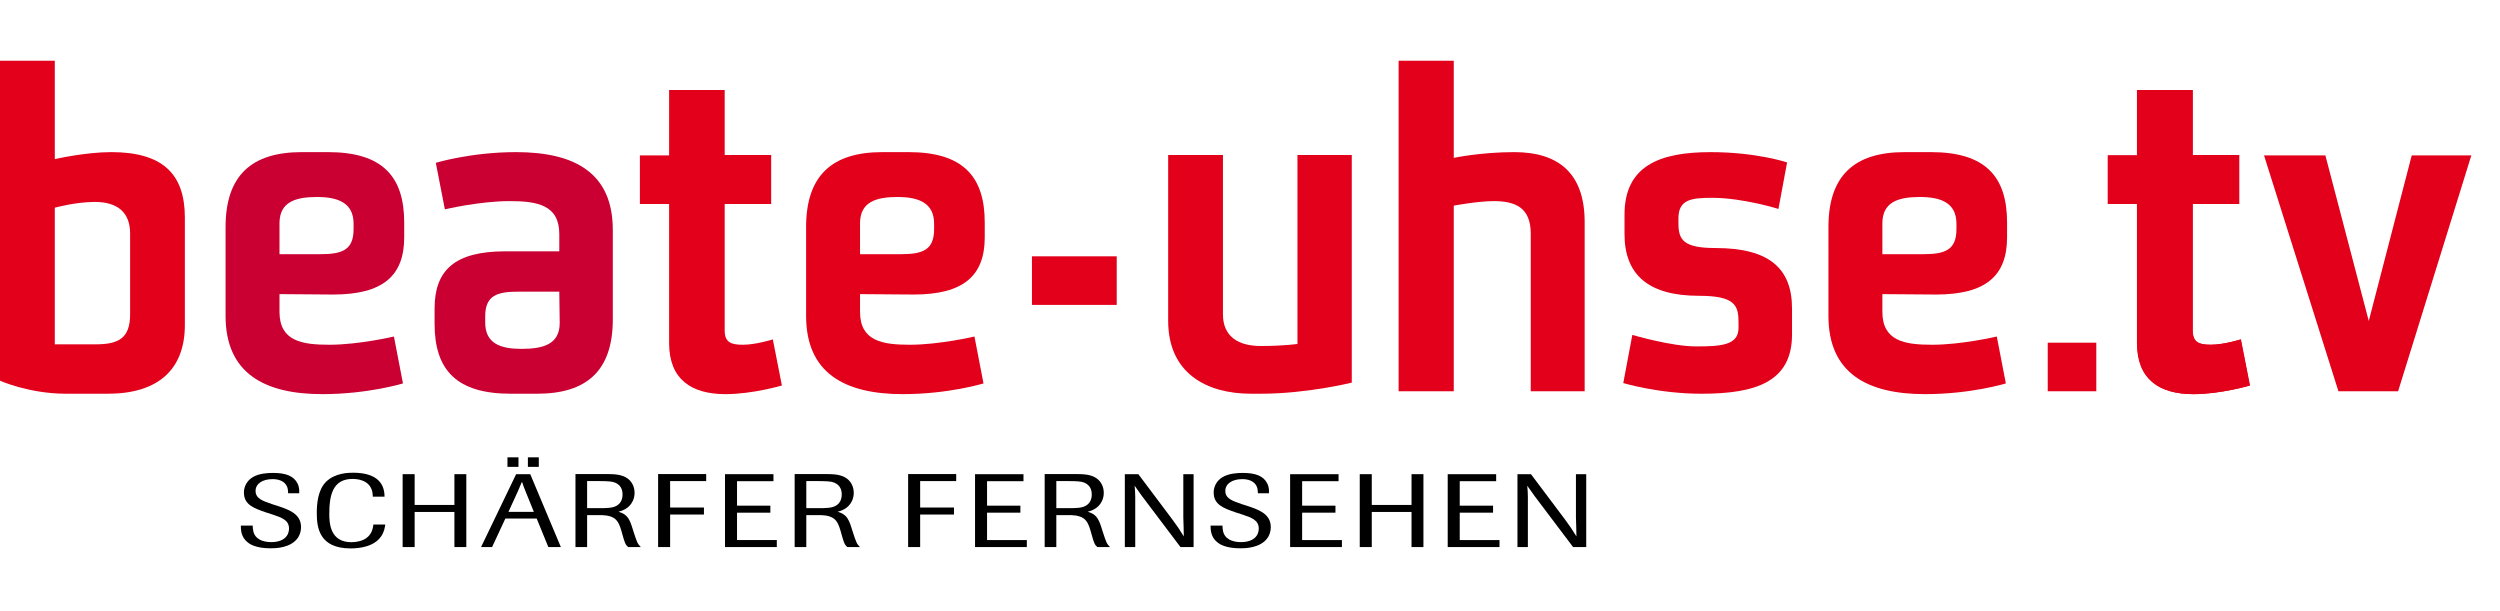 <?xml version="1.0" encoding="UTF-8" standalone="no"?>
<!-- Generator: Adobe Illustrator 13.0.0, SVG Export Plug-In . SVG Version: 6.00 Build 14948)  -->

<svg
   xmlns="http://www.w3.org/2000/svg"
   version="1.1"
   width="100%"
   height="100%"
   viewBox="0 0 90 22"
   xml:space="preserve"
   id="svg2">
<g
   id="Layer_2"
   transform="translate(-29.628,-101.813)">
	<rect
   width="561.974"
   height="158.167"
   id="rect5"
   x="0"
   y="0"
   style="fill:#ffffff" />
</g>
<g
   id="Layer_1"
   transform="matrix(0.177,0,0,0.177,-5.257,-3.057)">
	<path
   d="m 67.299,83.372 v -21.85 c 0,-8.957 -4.603,-13.311 -14.983,-13.311 -5.274,0 -11.47,1.424 -11.47,1.424 V 29.628 H 29.628 v 65.046 c 0,0 5.944,2.678 13.478,2.678 h 8.54 c 10.213,0 15.653,-4.936 15.653,-13.98 l 0,0 z M 56.166,81.196 c 0,4.938 -2.429,6.11 -7.033,6.11 H 40.846 V 59.514 c 0,0 4.187,-1.171 8.122,-1.171 4.52,0 7.199,2.008 7.199,6.445 v 16.408 l -0.001,0 z"
   id="path8"
   style="fill:#e2001a;fill-rule:evenodd" />
	<path
   d="m 111.911,65.54 v -3.012 c 0,-9.459 -4.521,-14.316 -15.487,-14.316 h -5.357 c -10.213,0 -15.487,4.772 -15.487,15.236 V 81.53 c 0,11.638 7.87,15.905 19.674,15.905 9.292,0 16.407,-2.176 16.407,-2.176 l -1.842,-9.543 c 0,0 -7.117,1.674 -13.144,1.674 -5.609,0 -10.13,-0.754 -10.13,-6.698 v -3.6 l 10.884,0.085 c 10.213,10e-4 14.482,-3.85 14.482,-11.637 l 0,0 z m -10.296,-1.673 c 0,4.354 -2.428,5.105 -6.865,5.105 h -8.205 v -6.278 c 0,-4.352 3.266,-5.356 7.618,-5.356 4.27,0 7.452,1.171 7.452,5.441 v 1.088 l 0,0 z"
   id="path10"
   style="fill:#c90031;fill-rule:evenodd" />
	<path
   d="M 154.339,82.2 V 64.034 c 0,-11.636 -7.787,-15.822 -19.674,-15.822 -9.209,0 -16.324,2.177 -16.324,2.177 l 1.841,9.46 c 0,0 7.117,-1.674 13.144,-1.674 5.609,0 10.13,0.754 10.13,6.696 v 3.517 h -10.967 c -10.214,0 -14.398,3.766 -14.398,11.637 v 3.096 c 0,9.462 4.521,14.231 15.487,14.231 h 5.357 c 10.128,0 15.404,-4.688 15.404,-15.152 l 0,0 z m -10.799,0.754 c 0,4.353 -3.349,5.274 -7.785,5.274 -4.27,0 -7.368,-1.09 -7.368,-5.358 v -1.256 c 0,-4.27 2.428,-5.023 6.782,-5.023 h 8.288 l 0.083,6.363 0,0 z"
   id="path12"
   style="fill:#c90031;fill-rule:evenodd" />
	<path
   d="m 188.729,95.68 -1.841,-9.377 c 0,0 -3.433,1.088 -6.111,1.088 -2.428,0 -3.683,-0.502 -3.683,-2.931 V 58.761 h 9.457 v -9.963 h -9.457 V 35.571 h -11.303 v 13.311 h -5.943 v 9.879 h 5.943 v 28.294 c 0,7.369 4.521,10.381 11.47,10.381 5.524,0 11.468,-1.756 11.468,-1.756 l 0,0 z"
   id="path14"
   style="fill:#e2001a" />
	<path
   d="m 229.986,65.54 v -3.012 c 0,-9.459 -4.52,-14.316 -15.486,-14.316 h -5.358 c -10.213,0 -15.487,4.772 -15.487,15.236 V 81.53 c 0,11.638 7.87,15.905 19.673,15.905 9.292,0 16.407,-2.176 16.407,-2.176 l -1.842,-9.543 c 0,0 -7.116,1.674 -13.143,1.674 -5.609,0 -10.128,-0.754 -10.128,-6.698 v -3.6 l 10.882,0.085 c 10.213,10e-4 14.482,-3.85 14.482,-11.637 l 0,0 z M 219.69,63.867 c 0,4.354 -2.427,5.105 -6.865,5.105 h -8.203 v -6.278 c 0,-4.352 3.263,-5.356 7.617,-5.356 4.27,0 7.451,1.171 7.451,5.441 v 1.088 l 0,0 z"
   id="path16"
   style="fill:#e2001a;fill-rule:evenodd" />
	<path
   d="M 304.638,95.094 V 48.798 h -11.049 v 38.427 c 0,0 -2.683,0.418 -7.453,0.418 -4.602,0 -7.7,-1.926 -7.7,-6.446 V 48.798 h -11.14 v 33.736 c 0,10.634 7.787,14.817 16.833,14.817 h 2.008 c 9.457,0.001 18.501,-2.257 18.501,-2.257 l 0,0 z"
   id="path18"
   style="fill:#e2001a" />
	<path
   d="M 352.005,96.852 V 62.444 c 0,-9.963 -5.36,-14.232 -14.318,-14.232 -6.861,0 -12.305,1.172 -12.305,1.172 V 29.628 h -11.218 v 67.224 h 11.218 V 59.095 c 0,0 4.939,-0.92 8.122,-0.92 4.435,0 7.535,1.339 7.535,6.613 v 32.063 h 10.966 l 0,0.001 z"
   id="path20"
   style="fill:#e2001a" />
	<path
   d="m 394.18,85.299 v -5.274 c 0,-8.205 -4.687,-12.307 -15.569,-12.307 -6.531,0 -7.534,-1.674 -7.534,-5.023 v -1.003 c 0,-3.852 2.595,-4.187 6.864,-4.187 6.279,0 13.476,2.261 13.476,2.261 l 1.76,-9.461 c 0,0 -6.195,-2.093 -15.57,-2.093 -10.465,0 -17.496,2.847 -17.496,12.726 v 3.934 c 0,8.204 4.771,12.56 15.152,12.56 7.365,0 8.035,2.006 8.035,5.355 v 1.172 c 0,3.517 -3.517,3.767 -8.621,3.767 -5.108,0 -12.975,-2.344 -12.975,-2.344 l -1.843,9.797 c 0,0 7.199,2.174 15.904,2.174 11.217,-10e-4 18.417,-2.511 18.417,-12.054 l 0,0 z"
   id="path22"
   style="fill:#e2001a" />
	<path
   d="m 437.918,65.54 v -3.012 c 0,-9.459 -4.519,-14.316 -15.484,-14.316 h -5.357 c -10.216,0 -15.489,4.772 -15.489,15.236 V 81.53 c 0,11.638 7.868,15.905 19.673,15.905 9.292,0 16.409,-2.176 16.409,-2.176 l -1.843,-9.543 c 0,0 -7.114,1.674 -13.145,1.674 -5.605,0 -10.126,-0.754 -10.126,-6.698 v -3.6 l 10.879,0.085 c 10.216,10e-4 14.483,-3.85 14.483,-11.637 l 0,0 z m -10.296,-1.673 c 0,4.354 -2.427,5.105 -6.862,5.105 h -8.204 v -6.278 c 0,-4.352 3.265,-5.356 7.618,-5.356 4.269,0 7.448,1.171 7.448,5.441 v 1.088 l 0,0 z"
   id="path24"
   style="fill:#e2001a;fill-rule:evenodd" />
	<path
   d="m 487.329,95.68 -1.843,-9.377 c 0,0 -3.435,1.088 -6.109,1.088 -2.431,0 -3.687,-0.502 -3.687,-2.931 V 58.761 h 9.461 V 48.798 H 475.69 V 35.571 h -11.3 v 13.311 h -5.944 v 9.879 h 5.944 v 28.294 c 0,7.369 4.521,10.381 11.47,10.381 5.526,0 11.469,-1.756 11.469,-1.756 l 0,0 z"
   id="path26"
   style="fill:#e2001a" />
	<polygon
   points="520.223,48.872 532.346,48.872 517.448,96.852 505.313,96.852 490.18,48.872 502.657,48.872 511.484,82.552 "
   id="polygon28"
   style="fill:#e2001a" />
	<path
   d="m 487.272,95.68 -1.843,-9.377 c 0,0 -3.435,1.088 -6.109,1.088 -2.431,0 -3.687,-0.502 -3.687,-2.931 V 58.761 h 9.461 v -9.963 h -9.461 V 35.571 h -11.301 v 13.311 h -5.944 v 9.879 h 5.944 v 28.294 c 0,7.369 4.521,10.381 11.47,10.381 5.527,0 11.47,-1.756 11.47,-1.756 l 0,0 z"
   id="path30"
   style="fill:#e2001a" />
	<rect
   x="239.589"
   y="69.404"
   width="17.24"
   height="9.88"
   id="rect32"
   style="fill:#e2001a" />
	<rect
   x="446.19"
   y="86.971"
   width="9.879"
   height="9.879"
   id="rect34"
   style="fill:#e2001a" />
	<g
   id="g36">
		<path
   d="m 83.771,121.482 c -2.47,-0.861 -4.46,-1.555 -4.46,-4.053 0,-1.197 0.604,-2.373 1.764,-3.087 1.311,-0.798 3.075,-0.882 4.184,-0.882 2.545,0 4.183,0.609 4.939,2.121 0.428,0.84 0.378,1.596 0.353,2.016 h -2.243 c -0.025,-0.378 -0.025,-0.84 -0.202,-1.303 -0.504,-1.238 -1.839,-1.574 -2.973,-1.574 -2.016,0 -3.453,0.924 -3.453,2.395 0,1.553 1.437,2.037 3.402,2.709 l 1.185,0.377 c 2.117,0.715 4.662,1.555 4.662,4.285 0,0.84 -0.252,1.512 -0.555,2.037 -1.436,2.268 -4.763,2.268 -5.67,2.268 -2.948,0 -4.208,-0.861 -4.586,-1.176 -1.411,-1.072 -1.436,-2.625 -1.436,-3.445 H 81.1 c 0.025,0.652 0.025,1.701 0.882,2.479 0.479,0.42 1.386,0.883 2.873,0.883 2.621,0 3.629,-1.344 3.629,-2.752 0,-1.742 -1.512,-2.246 -3.402,-2.877 l -1.311,-0.421 z"
   id="path38" />
		<path
   d="m 108.064,123.961 c -0.101,0.609 -0.227,1.533 -0.857,2.414 -1.437,2.08 -4.334,2.438 -6.199,2.438 -6.375,0 -6.879,-4.242 -6.879,-7.184 0,-1.994 0.252,-4.682 1.839,-6.32 1.865,-1.891 4.738,-1.891 5.544,-1.891 4.133,0 6.401,1.617 6.401,4.873 h -2.394 c 0.025,-2.94 -2.344,-3.612 -4.107,-3.612 -4.032,0 -4.738,3.297 -4.738,7.099 0,1.994 0.202,5.773 4.511,5.773 1.185,0 2.293,-0.314 3.024,-0.84 1.159,-0.84 1.336,-2.016 1.437,-2.75 h 2.418 z"
   id="path40" />
		<path
   d="m 124.544,128.539 h -2.419 v -7.141 h -8.089 v 7.141 h -2.444 v -14.826 h 2.444 v 6.258 h 8.089 v -6.258 h 2.419 v 14.826 z"
   id="path42" />
		<path
   d="m 143.772,128.539 h -2.545 l -2.369,-5.797 h -6.375 l -2.697,5.797 h -2.243 l 7.132,-14.826 h 2.873 l 6.224,14.826 z m -8.619,-16.317 h -2.243 v -1.933 h 2.243 v 1.933 z m 3.125,9.155 -1.663,-4.115 c -0.328,-0.799 -0.454,-1.135 -0.731,-1.953 h -0.05 c -0.353,0.861 -0.429,1.029 -0.832,1.953 l -1.89,4.115 h 5.166 z m 1.008,-9.155 h -2.218 v -1.933 h 2.218 v 1.933 z"
   id="path44" />
		<path
   d="m 158.539,125.367 c 0.731,2.227 0.807,2.479 1.487,3.172 h -2.57 c -0.227,-0.211 -0.428,-0.379 -0.655,-0.924 -0.126,-0.336 -0.252,-0.693 -0.529,-1.701 l -0.202,-0.715 c -0.252,-0.861 -0.58,-1.869 -1.361,-2.457 -0.983,-0.713 -2.369,-0.713 -3.352,-0.693 h -2.243 v 6.49 h -2.369 v -14.848 h 6.477 c 1.285,0.021 2.948,0.021 4.158,0.924 0.706,0.525 1.386,1.512 1.386,2.898 0,0.588 -0.126,1.154 -0.378,1.68 -0.756,1.596 -2.293,1.996 -2.898,2.164 0.454,0.146 1.058,0.314 1.613,0.859 0.58,0.588 0.882,1.408 1.159,2.27 l 0.277,0.881 z m -9.425,-4.746 h 2.217 c 1.764,0.021 2.948,-0.02 3.729,-0.461 0.933,-0.504 1.26,-1.387 1.26,-2.311 0,-0.378 0,-1.785 -1.512,-2.415 -0.68,-0.272 -1.487,-0.294 -3.175,-0.315 h -2.52 v 5.502 z"
   id="path46" />
		<path
   d="m 165.998,128.539 h -2.444 v -14.848 h 9.777 v 1.428 h -7.333 v 5.377 h 6.879 v 1.428 h -6.879 v 6.615 z"
   id="path48" />
		<path
   d="M 187.694,128.539 H 177.16 v -14.826 h 9.854 v 1.428 h -7.409 v 4.977 h 6.778 v 1.428 h -6.778 v 5.566 h 8.089 v 1.427 z"
   id="path50" />
		<path
   d="m 203.117,125.367 c 0.731,2.227 0.807,2.479 1.487,3.172 h -2.57 c -0.227,-0.211 -0.429,-0.379 -0.655,-0.924 -0.126,-0.336 -0.252,-0.693 -0.529,-1.701 l -0.202,-0.715 c -0.252,-0.861 -0.58,-1.869 -1.361,-2.457 -0.982,-0.713 -2.369,-0.713 -3.352,-0.693 h -2.243 v 6.49 h -2.369 v -14.848 h 6.476 c 1.286,0.021 2.949,0.021 4.158,0.924 0.706,0.525 1.386,1.512 1.386,2.898 0,0.588 -0.126,1.154 -0.378,1.68 -0.756,1.596 -2.293,1.996 -2.898,2.164 0.454,0.146 1.059,0.314 1.613,0.859 0.58,0.588 0.882,1.408 1.159,2.27 l 0.278,0.881 z m -9.425,-4.746 h 2.218 c 1.764,0.021 2.948,-0.02 3.729,-0.461 0.932,-0.504 1.26,-1.387 1.26,-2.311 0,-0.378 0,-1.785 -1.512,-2.415 -0.681,-0.272 -1.487,-0.294 -3.175,-0.315 h -2.52 v 5.502 z"
   id="path52" />
		<path
   d="m 216.851,128.539 h -2.445 v -14.848 h 9.778 v 1.428 h -7.333 v 5.377 h 6.879 v 1.428 h -6.879 v 6.615 z"
   id="path54" />
		<path
   d="m 238.547,128.539 h -10.534 v -14.826 h 9.853 v 1.428 h -7.409 v 4.977 h 6.779 v 1.428 h -6.779 v 5.566 h 8.089 v 1.427 z"
   id="path56" />
		<path
   d="m 253.97,125.367 c 0.73,2.227 0.806,2.479 1.487,3.172 h -2.571 c -0.227,-0.211 -0.428,-0.379 -0.655,-0.924 -0.126,-0.336 -0.252,-0.693 -0.529,-1.701 l -0.202,-0.715 c -0.252,-0.861 -0.58,-1.869 -1.361,-2.457 -0.983,-0.713 -2.369,-0.713 -3.352,-0.693 h -2.243 v 6.49 h -2.369 v -14.848 h 6.477 c 1.285,0.021 2.948,0.021 4.158,0.924 0.706,0.525 1.386,1.512 1.386,2.898 0,0.588 -0.126,1.154 -0.378,1.68 -0.756,1.596 -2.293,1.996 -2.898,2.164 0.454,0.146 1.058,0.314 1.613,0.859 0.58,0.588 0.882,1.408 1.159,2.27 l 0.278,0.881 z m -9.425,-4.746 h 2.217 c 1.764,0.021 2.949,-0.02 3.73,-0.461 0.932,-0.504 1.26,-1.387 1.26,-2.311 0,-0.378 0,-1.785 -1.512,-2.415 -0.68,-0.272 -1.487,-0.294 -3.175,-0.315 h -2.52 v 5.502 z"
   id="path58" />
		<path
   d="m 272.466,128.539 h -2.671 l -7.812,-10.354 c -0.554,-0.777 -0.933,-1.281 -1.512,-2.121 0.101,0.967 0.101,1.344 0.126,2.247 v 10.228 h -2.117 v -14.826 h 2.747 l 6.905,9.197 c 1.083,1.471 1.335,1.848 2.343,3.465 -0.025,-1.826 -0.05,-2.037 -0.101,-3.863 v -8.799 h 2.091 v 14.826 z"
   id="path60" />
		<path
   d="m 281.009,121.482 c -2.47,-0.861 -4.46,-1.555 -4.46,-4.053 0,-1.197 0.605,-2.373 1.764,-3.087 1.311,-0.798 3.074,-0.882 4.184,-0.882 2.545,0 4.183,0.609 4.938,2.121 0.429,0.84 0.378,1.596 0.353,2.016 h -2.242 c -0.025,-0.378 -0.025,-0.84 -0.202,-1.303 -0.504,-1.238 -1.839,-1.574 -2.973,-1.574 -2.017,0 -3.453,0.924 -3.453,2.395 0,1.553 1.437,2.037 3.402,2.709 l 1.185,0.377 c 2.116,0.715 4.661,1.555 4.661,4.285 0,0.84 -0.252,1.512 -0.554,2.037 -1.437,2.268 -4.763,2.268 -5.67,2.268 -2.948,0 -4.208,-0.861 -4.587,-1.176 -1.411,-1.072 -1.436,-2.625 -1.436,-3.445 h 2.419 c 0.025,0.652 0.025,1.701 0.882,2.479 0.479,0.42 1.386,0.883 2.873,0.883 2.62,0 3.628,-1.344 3.628,-2.752 0,-1.742 -1.512,-2.246 -3.401,-2.877 l -1.311,-0.421 z"
   id="path62" />
		<path
   d="m 302.63,128.539 h -10.533 v -14.826 h 9.853 v 1.428 h -7.408 v 4.977 h 6.778 v 1.428 h -6.778 v 5.566 h 8.089 v 1.427 z"
   id="path64" />
		<path
   d="m 319.212,128.539 h -2.42 v -7.141 h -8.089 v 7.141 h -2.444 v -14.826 h 2.444 v 6.258 h 8.089 v -6.258 h 2.42 v 14.826 z"
   id="path66" />
		<path
   d="M 334.685,128.539 H 324.15 v -14.826 h 9.854 v 1.428 h -7.409 v 4.977 h 6.779 v 1.428 h -6.779 v 5.566 h 8.09 v 1.427 z"
   id="path68" />
		<path
   d="m 352.324,128.539 h -2.671 l -7.813,-10.354 c -0.555,-0.777 -0.933,-1.281 -1.512,-2.121 0.101,0.967 0.101,1.344 0.126,2.247 v 10.228 h -2.117 v -14.826 h 2.747 l 6.904,9.197 c 1.084,1.471 1.336,1.848 2.344,3.465 -0.025,-1.826 -0.05,-2.037 -0.101,-3.863 v -8.799 h 2.092 v 14.826 z"
   id="path70" />
	</g>
</g>
</svg>
